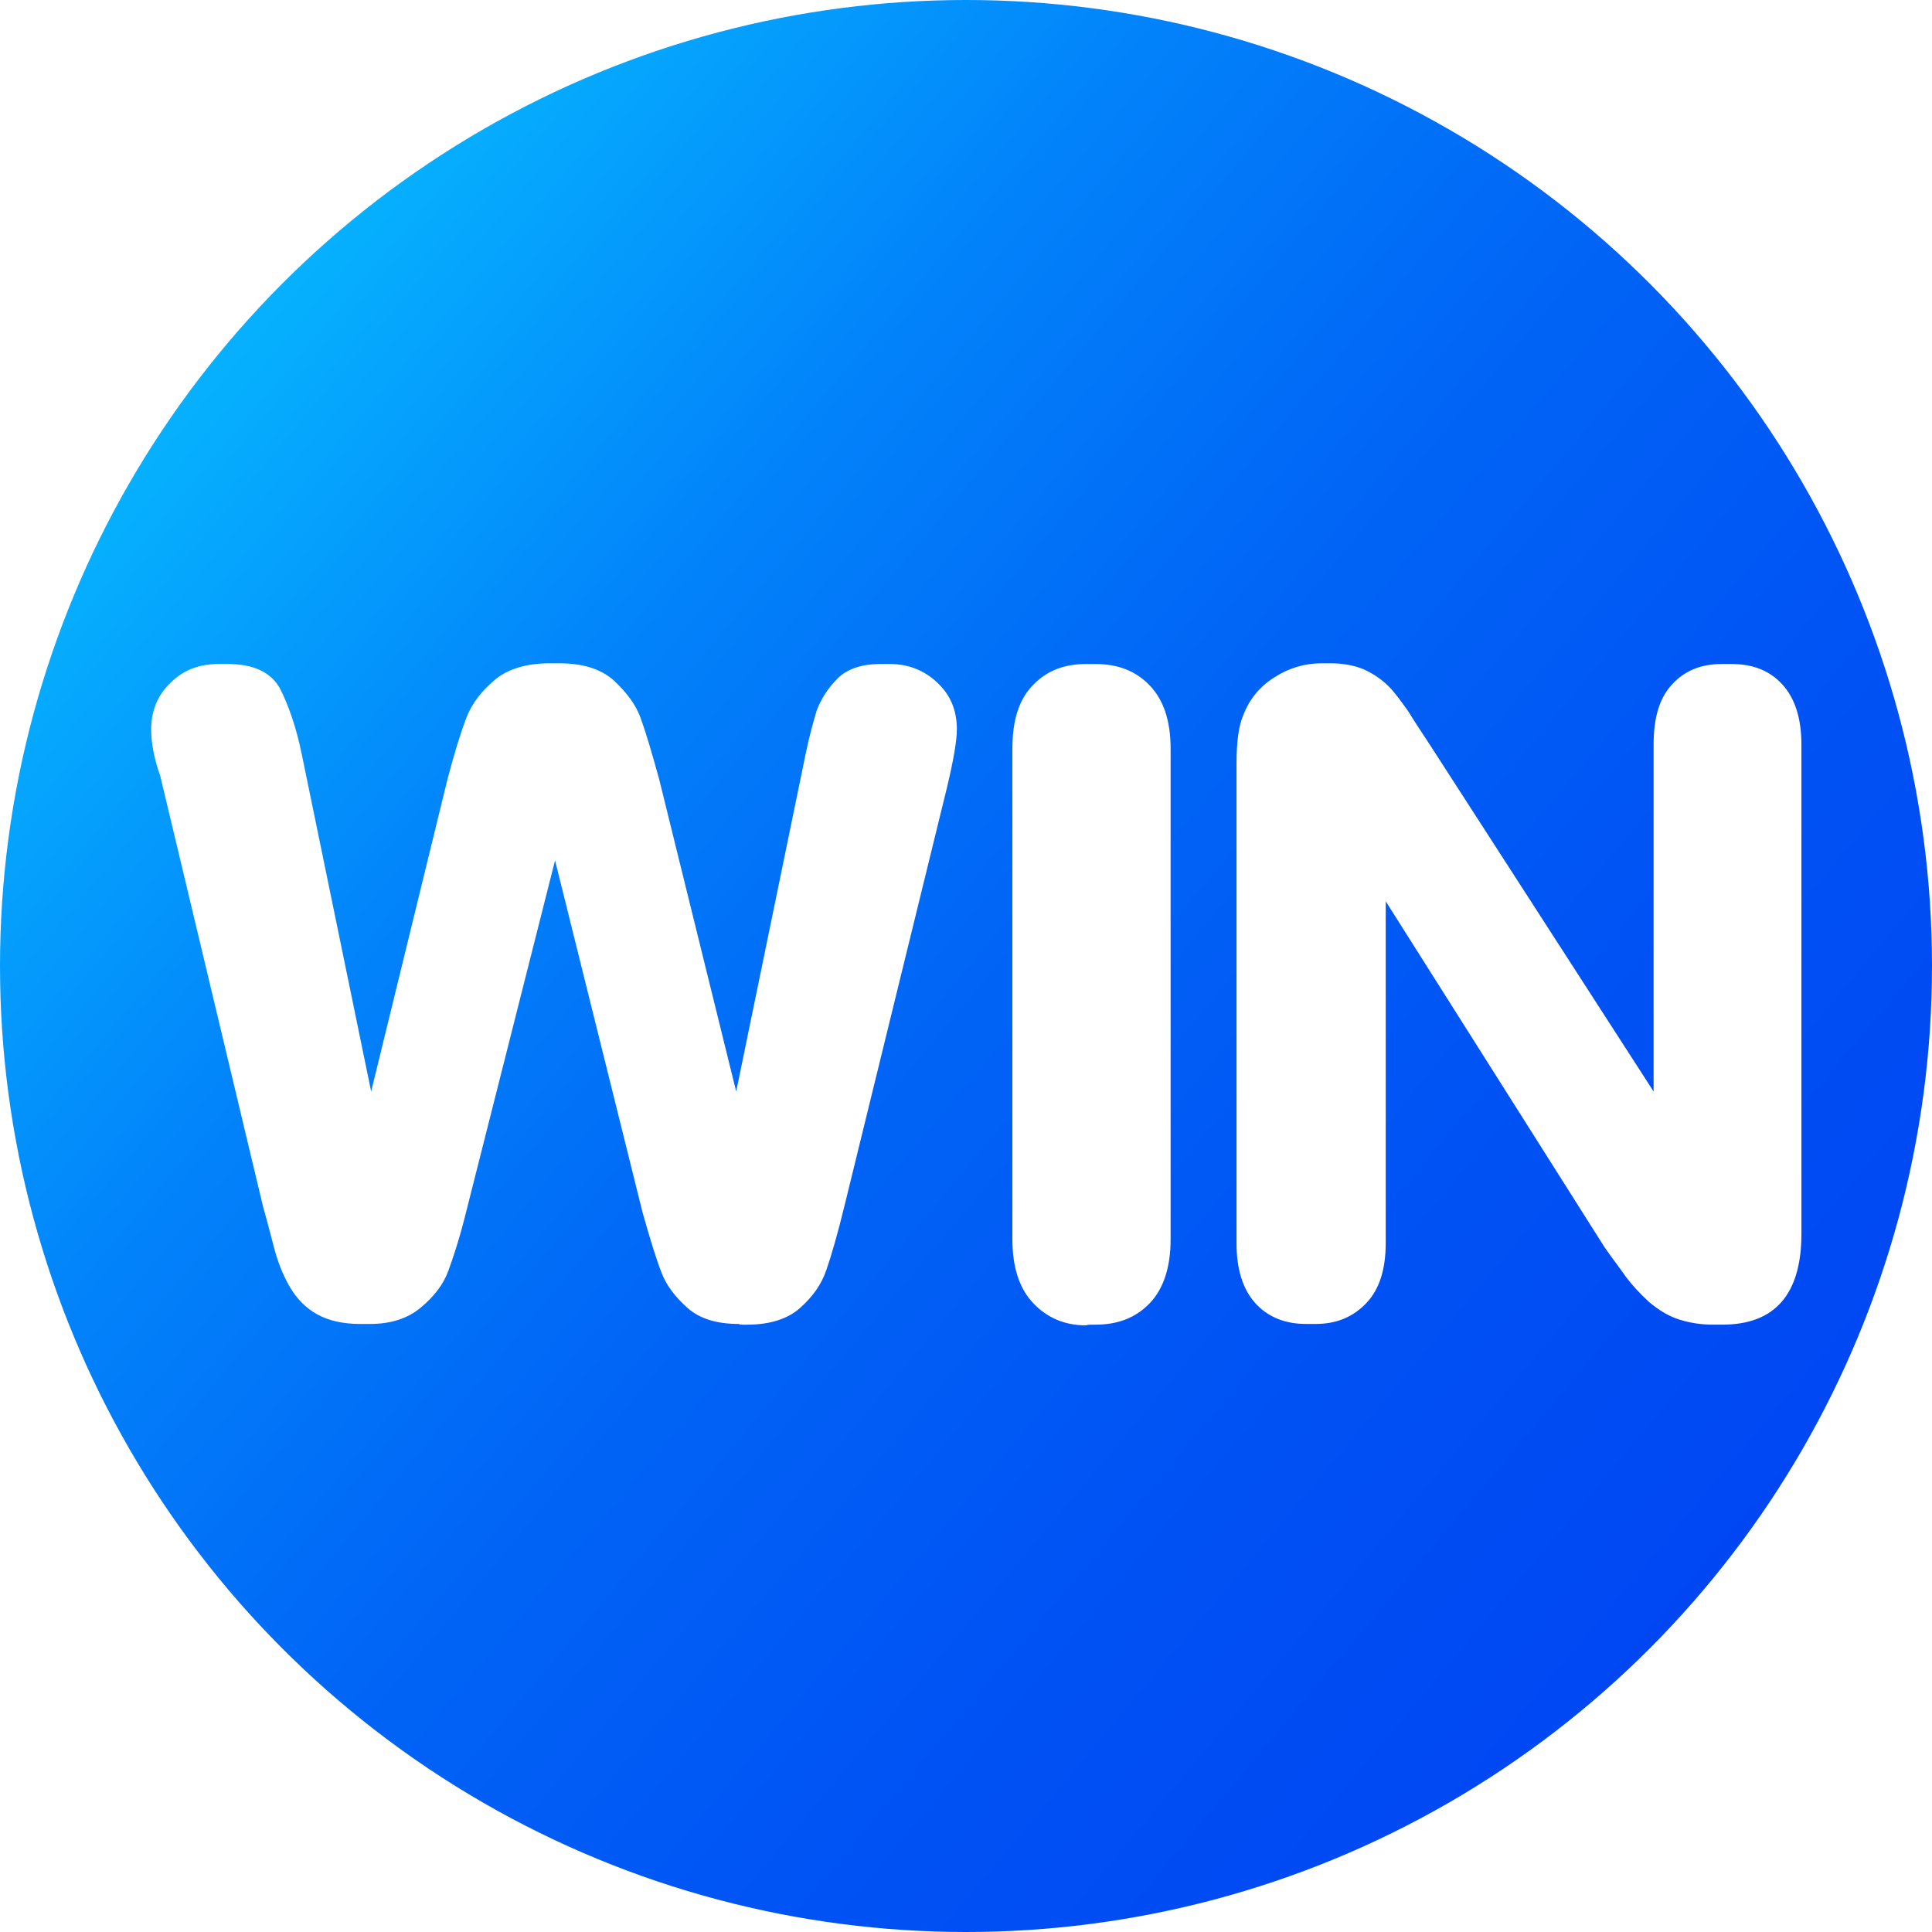 <?xml version="1.0" encoding="UTF-8"?>
<svg id="svg17" width="750pt" height="750pt" version="1.1" viewBox="0 0 750 750" xmlns="http://www.w3.org/2000/svg" xmlns:cc="http://creativecommons.org/ns#" xmlns:dc="http://purl.org/dc/elements/1.1/" xmlns:rdf="http://www.w3.org/1999/02/22-rdf-syntax-ns#">
 <defs id="defs21">
  <linearGradient id="linearGradient3421" x1="178.95" x2="743.37" y1="1991.5" y2="2464.7" gradientTransform="matrix(1.013 0 0 1.013 -81.583 -1888.6)" gradientUnits="userSpaceOnUse">
   <stop id="stop3079-2" stop-color="#06b0fe" offset="0"/>
   <stop id="stop3722" stop-color="#0283fa" offset=".25"/>
   <stop id="stop3716" stop-color="#0164f6" offset=".5"/>
   <stop id="stop3714-0" stop-color="#0052f4" offset=".75"/>
   <stop id="stop3081-2" stop-color="#0047f3" offset="1"/>
  </linearGradient>
  <filter id="filter3499-4-7" color-interpolation-filters="sRGB">
   <feFlood id="feFlood3501-5-6" flood-color="rgb(0,0,0)" flood-opacity=".4" result="flood"/>
   <feComposite id="feComposite3503-5-6" in="flood" in2="SourceGraphic" operator="in" result="composite1"/>
   <feGaussianBlur id="feGaussianBlur3505-1-0" result="blur" stdDeviation="8"/>
   <feOffset id="feOffset3507-7-3" dx="4" dy="11" result="offset"/>
   <feComposite id="feComposite3509-1-0" in="SourceGraphic" in2="offset" result="composite2"/>
  </filter>
 </defs>
 <circle id="path3074-2" cx="375" cy="375" r="375" fill="url(#linearGradient3421)" stroke-width="1.013"/>
 <path id="path284" d="m284.21 503.23h1.886c8.621 0 15.625-2.155 20.474-6.465 4.849-4.31 8.351-9.159 10.237-14.817 1.886-5.388 4.31-13.739 7.004-24.784l39.871-162.72c2.425-10.237 3.772-17.78 3.772-22.36 0-7.274-2.425-13.2-7.543-18.05s-11.315-7.274-18.588-7.274h-3.502c-7.274 0-12.931 1.886-16.703 5.657-3.772 3.772-6.465 8.082-8.082 12.392-1.347 4.58-2.963 10.237-4.31 16.972l-26.94 130.93-29.903-121.23c-2.963-10.776-5.388-18.858-7.274-23.976-1.886-5.119-5.388-9.698-10.237-14.278-5.119-4.58-12.123-6.735-21.282-6.735h-3.772c-8.89 0-16.164 2.155-21.282 6.465-5.119 4.31-8.89 9.159-11.045 14.817-2.155 5.657-4.58 13.47-7.274 23.707l-29.634 121.23-26.94-130.93c-2.155-10.506-5.119-18.858-8.351-25.323-3.502-6.465-10.237-9.698-20.474-9.698h-3.502c-7.543 0-13.739 2.425-18.588 7.274-5.119 4.849-7.543 11.045-7.543 18.05 0 5.119 1.078 11.315 3.502 18.05l39.871 167.03c1.078 3.772 2.425 8.89 4.041 15.086 1.616 6.465 3.772 11.853 6.465 16.433 2.694 4.58 6.196 8.082 10.506 10.506 4.31 2.425 9.968 3.772 16.703 3.772h3.772c8.351 0 14.817-2.155 19.935-6.465 5.119-4.31 8.621-8.89 10.506-14.009 1.886-5.119 4.31-12.392 6.735-22.091l34.752-137.39 33.944 136.58c2.963 10.506 5.388 18.319 7.274 23.168 1.886 5.119 5.388 9.698 10.237 14.009 4.849 4.31 11.584 6.196 19.935 6.196 0.269 0.269 0.808 0.269 1.347 0.269zm135.24 0h1.886c8.621 0 15.625-2.694 21.013-8.351 5.388-5.657 8.082-14.009 8.082-24.784v-190.46c0-10.776-2.694-18.858-8.082-24.515-5.388-5.657-12.392-8.351-21.013-8.351h-3.772c-8.621 0-15.356 2.694-20.744 8.351-5.388 5.657-7.812 13.739-7.812 24.515v190.46c0 10.776 2.694 19.127 8.082 24.784 5.388 5.657 12.123 8.621 20.474 8.621 0.808-0.27 1.347-0.27 1.886-0.27zm131.73-224.95c-2.963-4.58-5.927-8.89-8.351-12.931-2.694-3.772-5.119-7.274-7.812-9.968-2.694-2.694-5.927-4.849-9.429-6.465-3.772-1.616-8.082-2.425-13.2-2.425h-3.502c-6.465 0-12.662 1.886-18.05 5.388-5.657 3.502-9.698 8.351-12.123 14.547-1.886 4.31-2.694 10.506-2.694 18.858v186.42c0 9.968 2.425 17.78 7.274 23.168 4.849 5.388 11.584 8.082 19.666 8.082h3.772c8.082 0 14.547-2.694 19.666-8.082 5.119-5.388 7.543-13.2 7.543-23.438v-132.54l84.86 134.16c2.963 4.31 5.927 8.082 8.351 11.584 2.425 3.233 5.388 6.465 8.89 9.698 3.502 2.963 7.274 5.388 11.315 6.735 4.041 1.347 8.621 2.155 13.47 2.155h3.772c20.474 0 30.711-11.853 30.711-35.291v-189.92c0-9.968-2.425-17.78-7.274-23.168-4.849-5.388-11.315-8.082-19.935-8.082h-3.772c-8.082 0-14.547 2.694-19.397 8.082-4.849 5.388-7.004 12.931-7.004 23.168v134.7z" fill="#fff" filter="url(#filter3499-4-7)" stroke-width=".948"/>
</svg>

